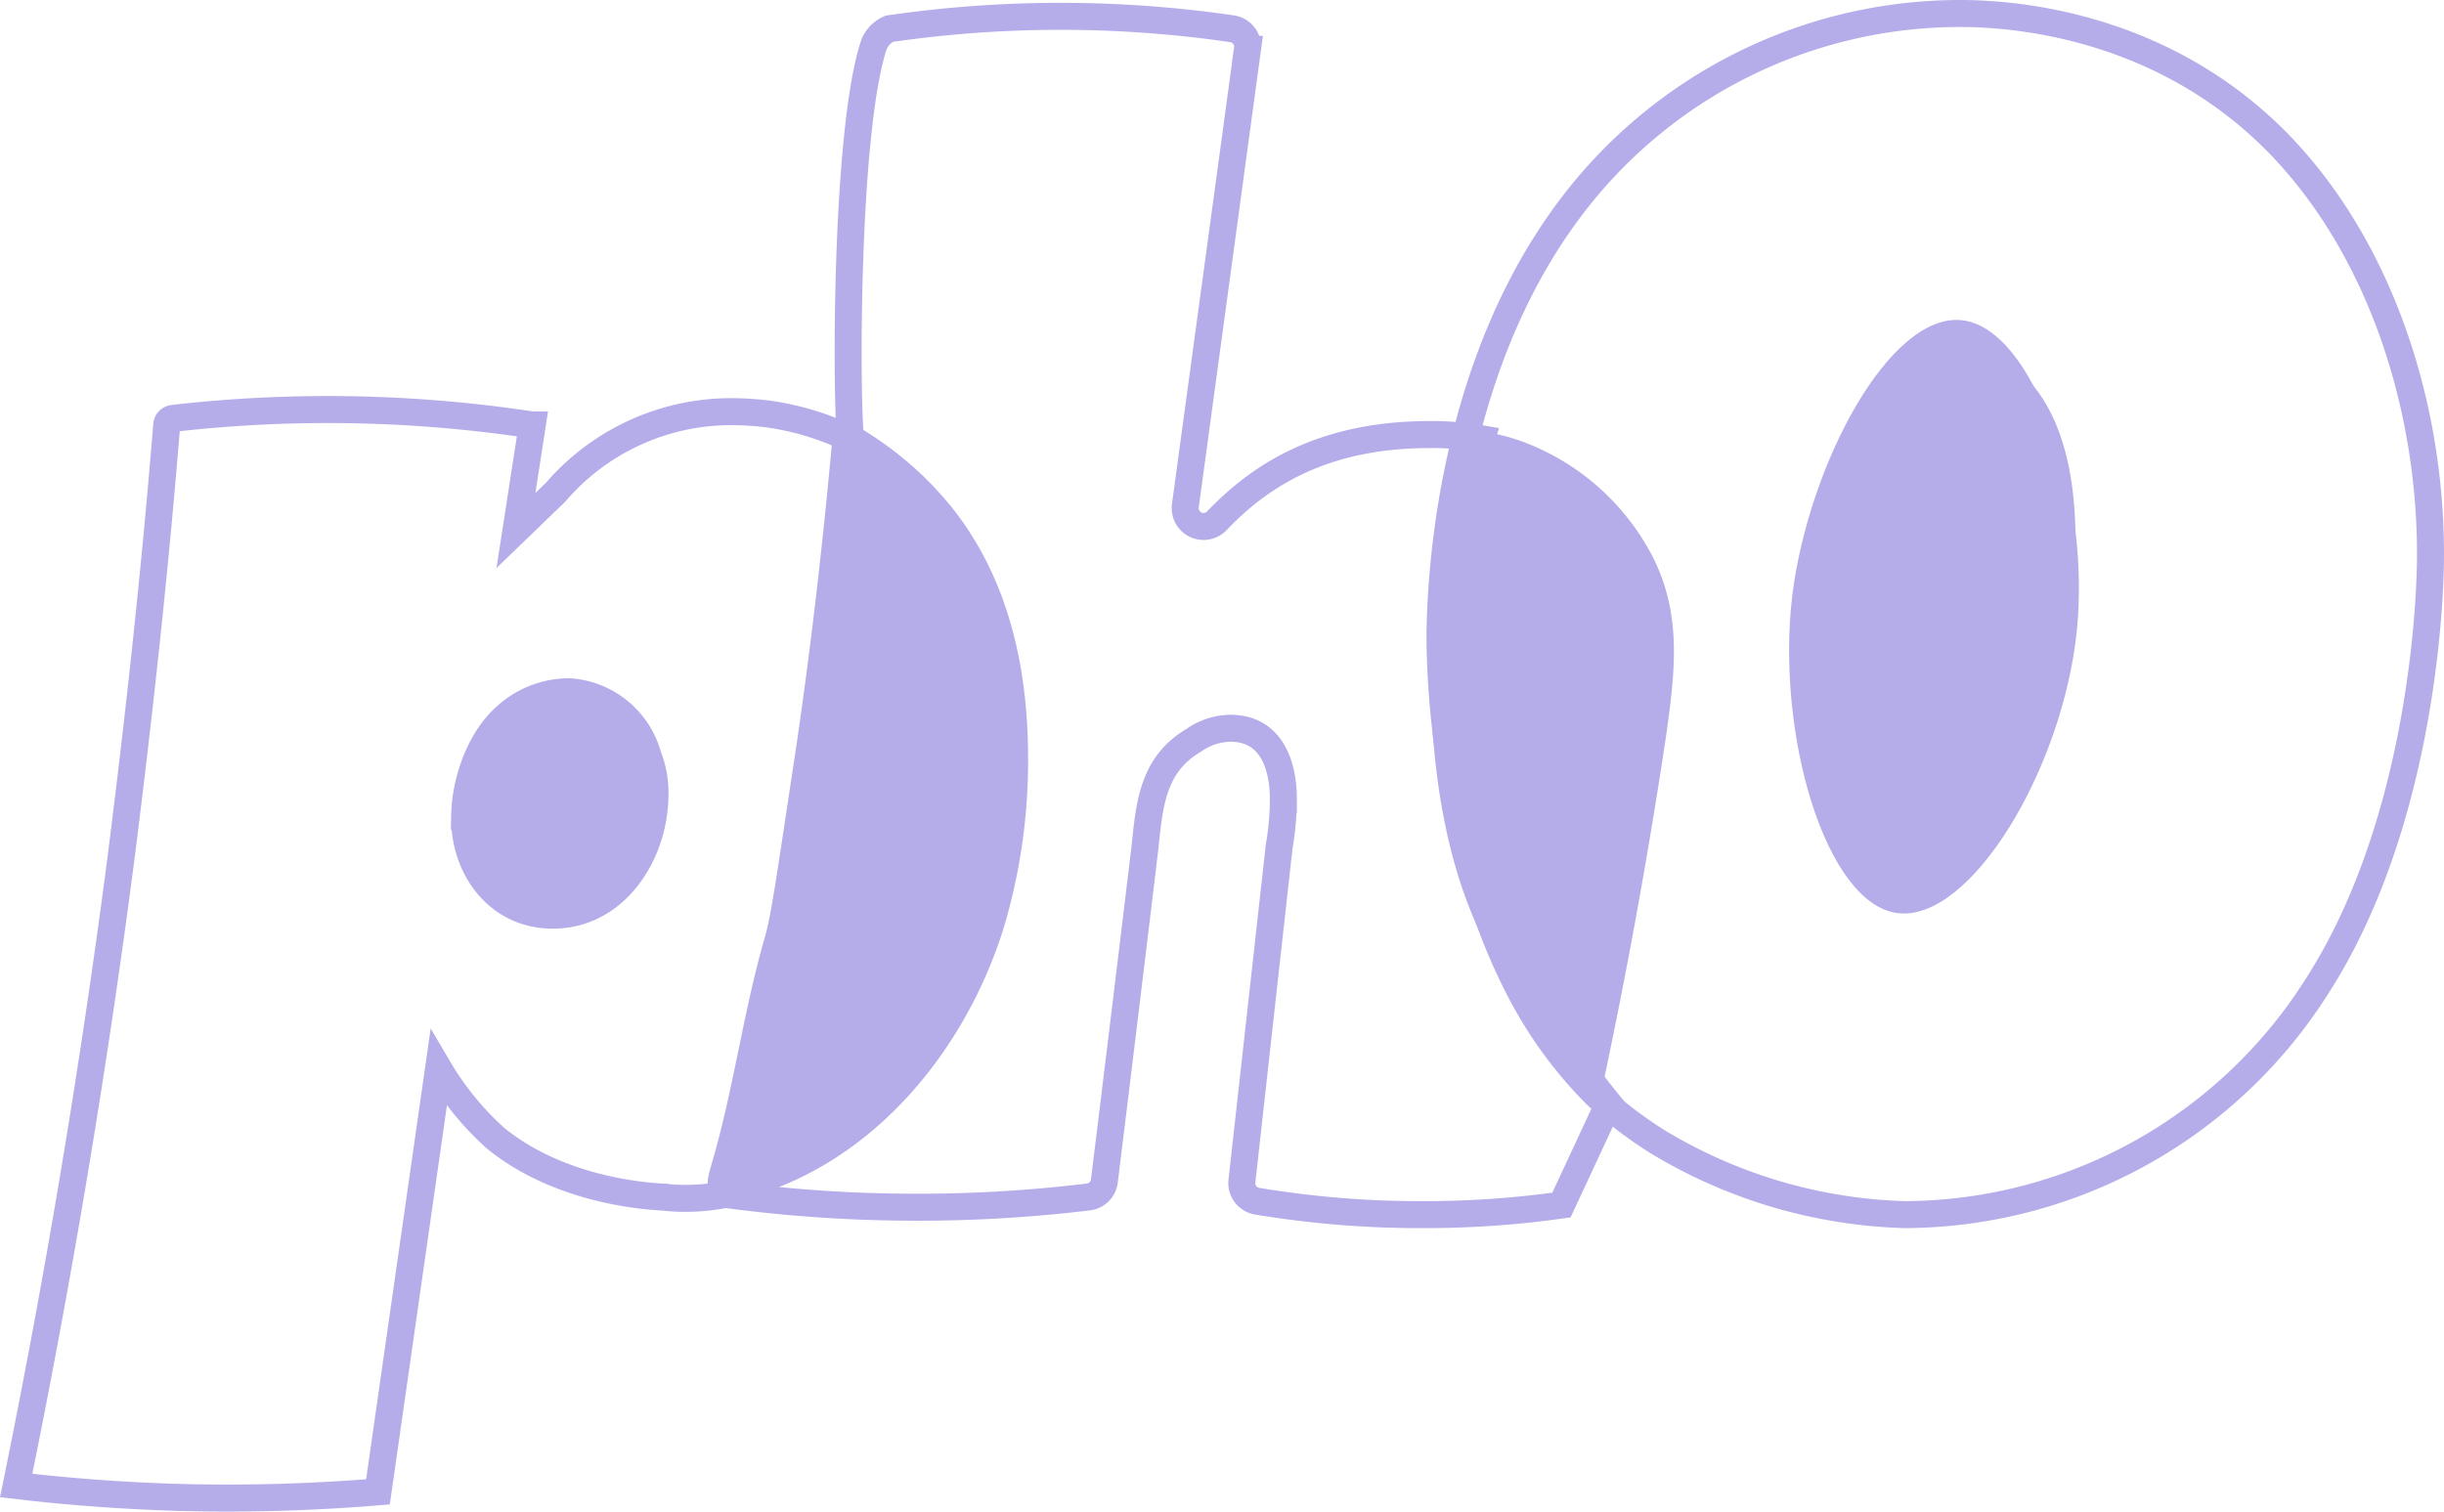 <svg xmlns="http://www.w3.org/2000/svg" viewBox="0 0 181.05 112"><defs><style>.cls-1,.cls-2{fill:none;}.cls-2{stroke:#b4adea;stroke-miterlimit:10;stroke-width:2px;}.cls-3{fill:#b4adea;}</style></defs><g id="Capa_2" data-name="Capa 2"><g id="Capa_1-2" data-name="Capa 1"><path class="cls-1" d="M42.24,51.26c-2.25,0-6,1.14-7.44,6.52a11.45,11.45,0,0,0-.38,2.7c-.07,3.72,2.35,7.26,6.41,7.33,4.73.08,7.63-4.49,7.71-8.77A7.48,7.48,0,0,0,48,56,6.48,6.48,0,0,0,42.24,51.26Z"/><path class="cls-1" d="M146.84,29.64c-3.61,0-6.09,3.28-6.54,4-1.58,2.15-4.4,8.14-4.73,15.72a25.88,25.88,0,0,0,.67,8.7c.57,2.38,1.47,4.64,3.61,6a5.73,5.73,0,0,0,3.61,1.13,8.25,8.25,0,0,0,5.75-2.71c4-4.41,6-14.58,6-20.35C155.18,33.25,151.12,29.64,146.84,29.64Z"/><path class="cls-1" d="M42.24,51.26c-2.25,0-6,1.14-7.44,6.52a11.45,11.45,0,0,0-.38,2.7c-.07,3.72,2.35,7.26,6.41,7.33,4.73.08,7.63-4.49,7.71-8.77A7.48,7.48,0,0,0,48,56,6.48,6.48,0,0,0,42.24,51.26Z"/><path class="cls-2" d="M41.15,36.48l-2.93,2.83,1.21-7.82h0A100.76,100.76,0,0,0,12.82,31a.53.53,0,0,0-.47.49c-.84,10.39-2,21.19-3.42,32.35C6.8,80.16,4.15,95.61,1.2,110.07h0c3.89.46,8.16.79,12.76.9A135.6,135.6,0,0,0,28,110.54h0l4.49-31.37h0a21.91,21.91,0,0,0,4.19,5.14c4.13,3.38,9.57,4.24,12.43,4.39a14.87,14.87,0,0,0,4.9-.26c14.64-4.3,9.1-55.84,9.1-55.86h0A20.59,20.59,0,0,0,57,30.69a21.49,21.49,0,0,0-2.32-.18A17.15,17.15,0,0,0,41.15,36.48Zm-.32,31.33c-4.06-.07-6.48-3.61-6.41-7.33a11.45,11.45,0,0,1,.38-2.7c1.45-5.38,5.19-6.56,7.44-6.52A6.48,6.48,0,0,1,48,56a7.48,7.48,0,0,1,.52,3C48.46,63.32,45.56,67.89,40.83,67.81Z"/><path class="cls-2" d="M114.17,74.83c-1.44-2.24-2.55-4.16-3-4.94-4.52-8.31-4.21-19.4-4.15-21.71a54.88,54.88,0,0,1,2.72-15.67,21.51,21.51,0,0,0-3.85-.31c-8.09,0-12.7,3.2-15.74,6.38a1.36,1.36,0,0,1-2.34-1.11l4.6-33.81a1.35,1.35,0,0,0-1.15-1.53,88,88,0,0,0-25.38,0,2.14,2.14,0,0,0-1.14,1.18C62.65,9.61,62.66,28.89,63,32.46a24.27,24.27,0,0,1,6.88,5.95c2.82,3.62,5.28,9.13,5.28,17.77a42,42,0,0,1-1.8,12.4c-2.9,9.17-9.86,17.27-19.09,19.4l-.08.58a105.11,105.11,0,0,0,13.44.89,104.41,104.41,0,0,0,13-.76,1.35,1.35,0,0,0,1.18-1.18q1.52-12.33,3-24.65c.34-3.27.57-6.2,3.61-8a4.87,4.87,0,0,1,2.71-.9c3.94,0,3.94,4.51,3.94,5.29a20.65,20.65,0,0,1-.33,3.58.15.15,0,0,0,0,.07L92,87.52A1.36,1.36,0,0,0,93.1,89a73.74,73.74,0,0,0,12.5,1,72.12,72.12,0,0,0,10.07-.71c1.17-2.51,2.33-5,3.5-7.52C117.91,80.23,116.12,77.85,114.17,74.83Z"/><path class="cls-2" d="M116.28,15.49A36.12,36.12,0,0,1,145.2,1c4.1,0,15.21.85,23.85,9.9,7.23,7.61,11,19,11,30.18,0,4.23-.86,20.28-8.41,32A36.31,36.31,0,0,1,141.1,90a37.44,37.44,0,0,1-18.32-5.41,31.58,31.58,0,0,1-4.48-3.41,31.56,31.56,0,0,1-5.14-6.75c-6.93-12.36-6.48-27.89-6.48-27.89C106.79,41.56,107.76,26.84,116.28,15.49ZM134.63,57c.54,2.53,1.4,4.95,3.45,6.39a5.07,5.07,0,0,0,3.45,1.21c2.92,0,4.86-2.17,5.51-2.9,3.88-4.7,5.71-15.57,5.71-21.73,0-9.41-3.88-13.28-8-13.28-3.45,0-5.83,3.51-6.26,4.23C137,33.23,134.3,39.63,134,47.72A31,31,0,0,0,134.63,57Z"/><path class="cls-3" d="M73.43,70.35c.24-.68.49-1.44.49-1.44.13-.4.21-.68.21-.68.18-.6.3-1,.3-1a42.7,42.7,0,0,0,1.44-9.15c.44-8.62-1.73-14.25-4.36-18a25.31,25.31,0,0,0-3-3.42l0,0a20,20,0,0,0-6.84-4.25c-.91,10.07-2,18.53-3,25-1.05,6.91-1.53,10.38-2,12-1.62,5.59-2.34,11.42-4,17-.12.39-.49,1.61,0,2,.3.24.8.06,1,0,4.93-1.69,4.35-1.07,6-2a23,23,0,0,0,6-5A129.26,129.26,0,0,0,73.43,70.35Z"/><path class="cls-3" d="M122.47,41.33a17.85,17.85,0,0,0-10.08-8.75,17,17,0,0,0-3.87-.77,67.28,67.28,0,0,0-2,16s-.06,12.11,4.08,22.45a34.42,34.42,0,0,0,7.83,11.57c2.31-10.7,3.89-19.94,5-27.35C124.08,49.79,124.61,45.64,122.47,41.33Z"/><path class="cls-3" d="M49.25,60.71a9.51,9.51,0,0,1-2.56,5.13c-.51.51-3.38,3.41-7,2.65a7.33,7.33,0,0,1-4.4-3.16A9.49,9.49,0,0,1,34,57.77a10.1,10.1,0,0,1,4.71-6.26,6.86,6.86,0,0,1,4.14-.92,6.78,6.78,0,0,1,2.61.95,8.21,8.21,0,0,1,2.46,2.28A9.44,9.44,0,0,1,49.25,60.71Z"/><path class="cls-3" d="M132.78,44.05c-1.25,10.21,2.42,22.94,7.8,23.61s12.23-10.62,13.28-21c1-10.22-3.27-22.47-8.6-22.94S134,34.41,132.78,44.05Z"/></g></g></svg>
